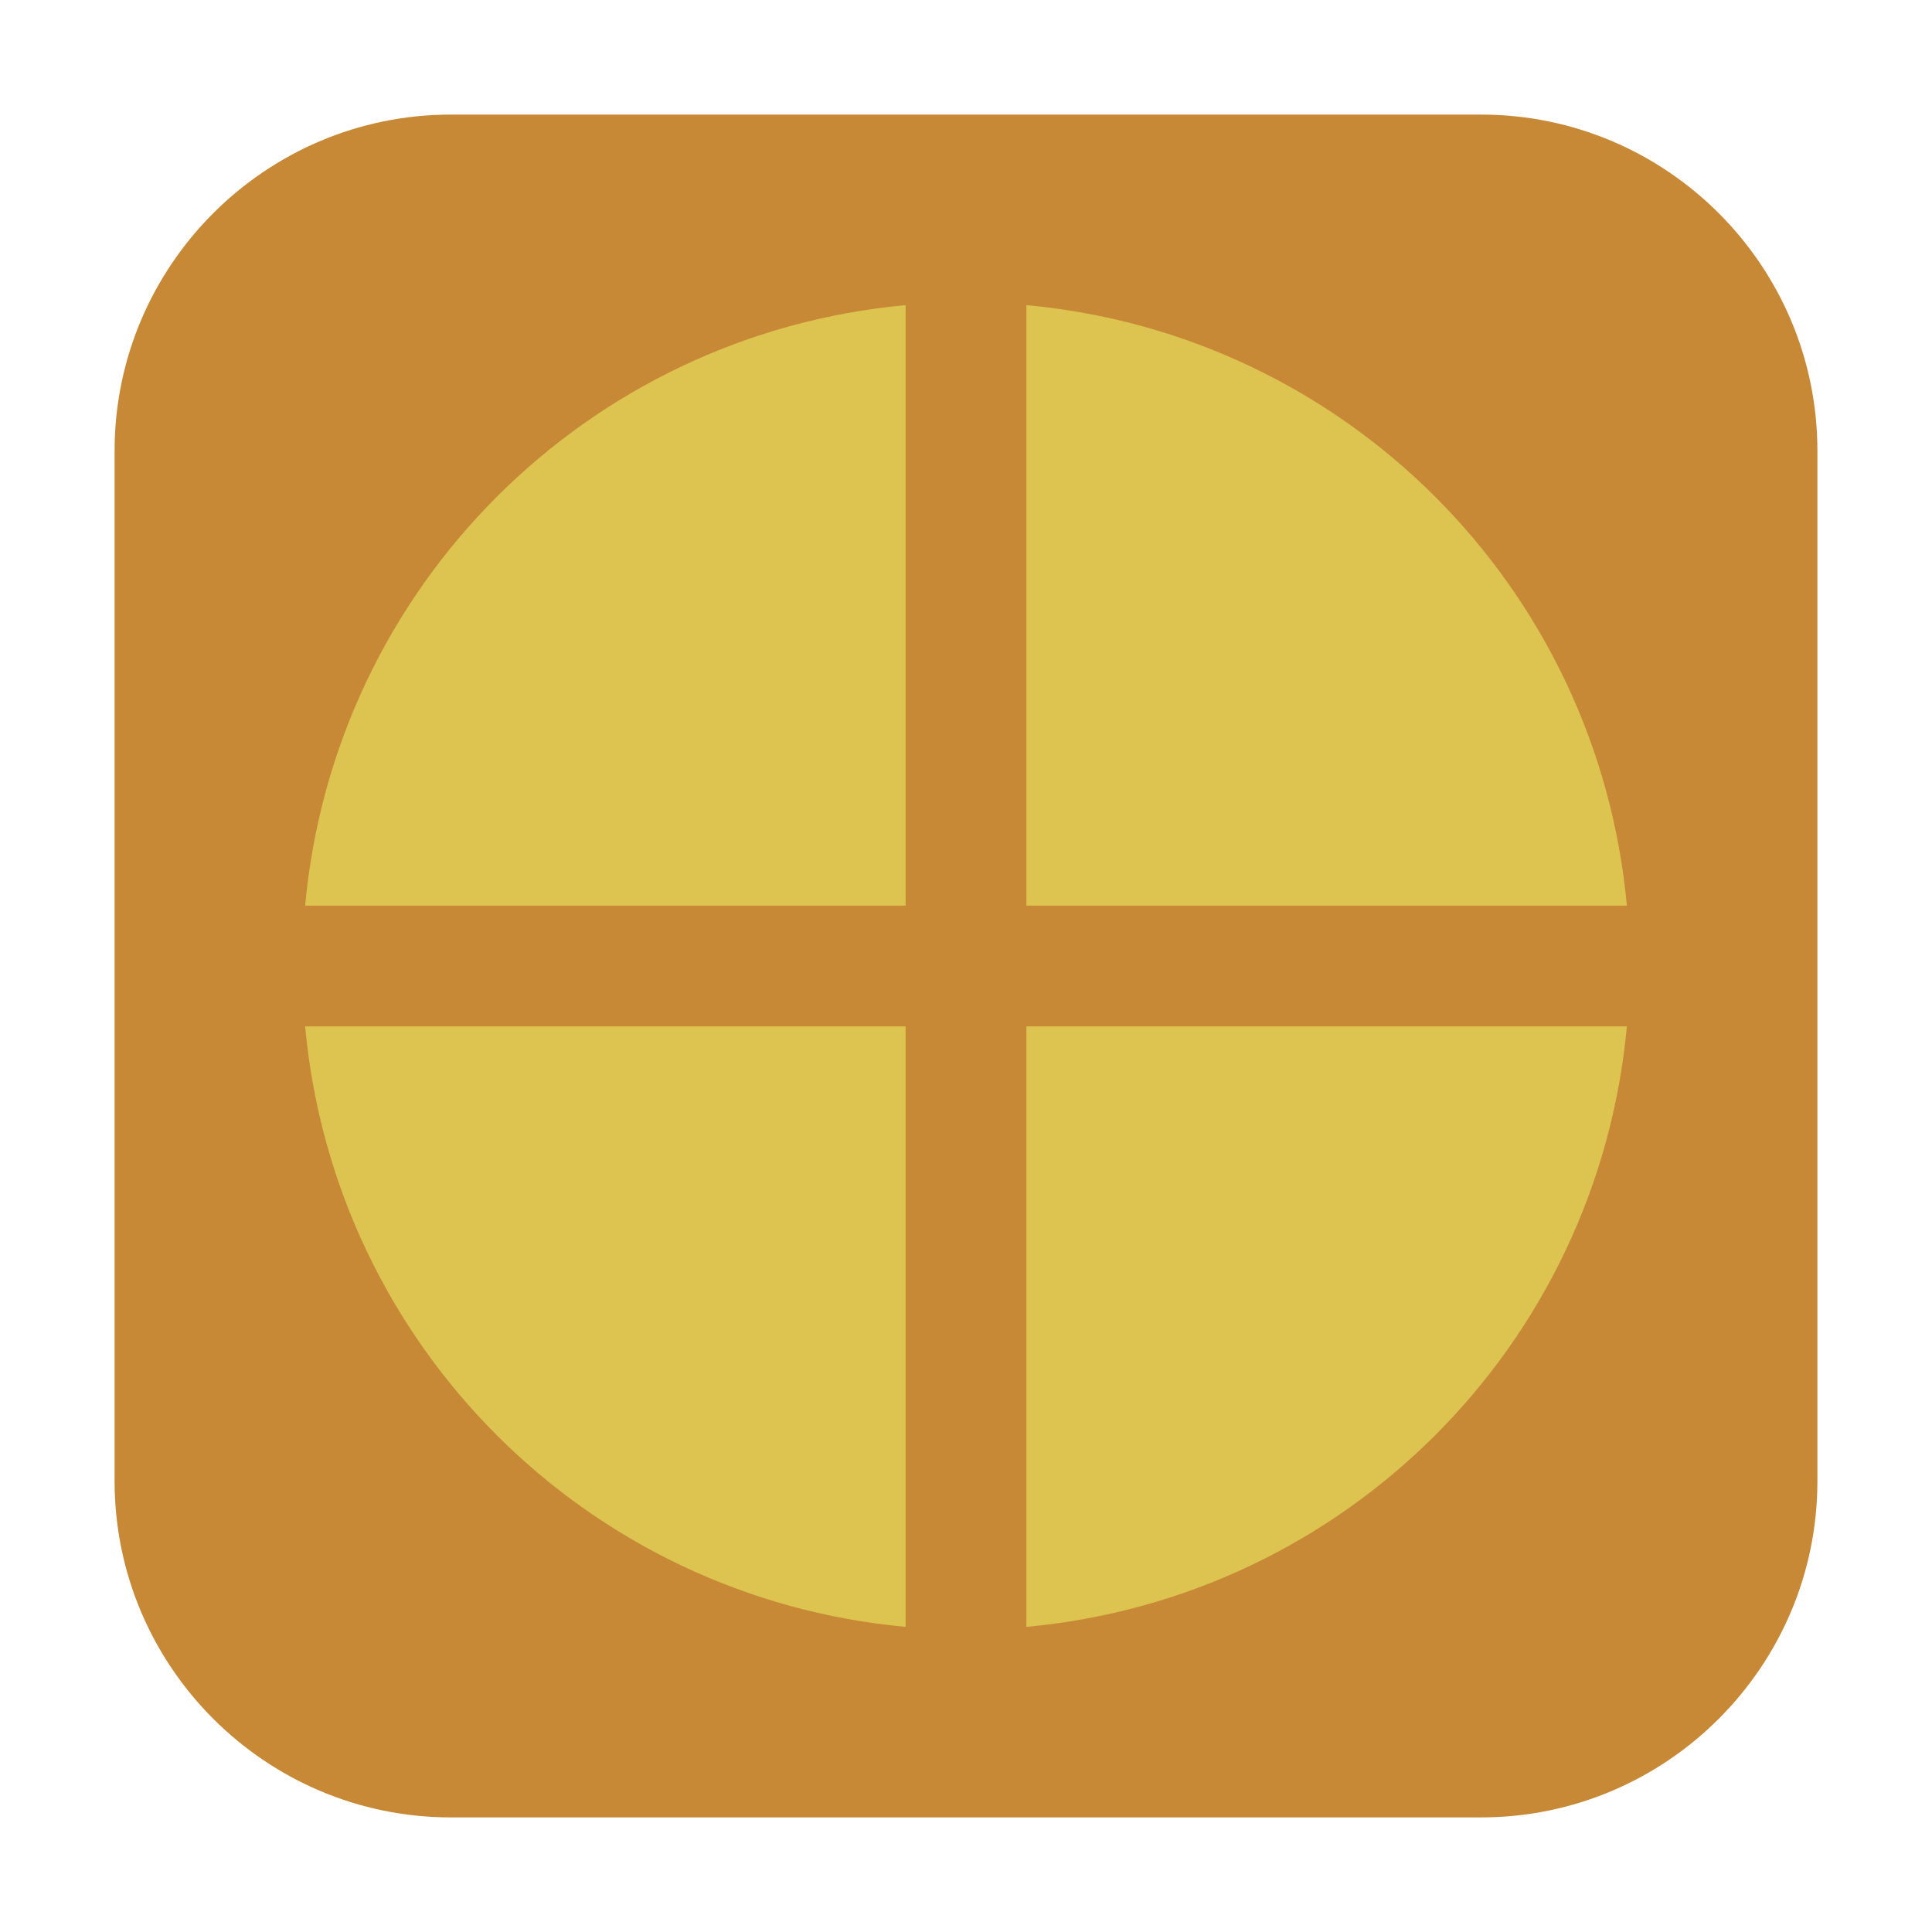 <?xml version="1.0" encoding="UTF-8"?>
<svg xmlns="http://www.w3.org/2000/svg" xmlns:xlink="http://www.w3.org/1999/xlink" width="16pt" height="16pt" viewBox="0 0 16 16" version="1.1">
<g id="surface1">
<path style=" stroke:none;fill-rule:evenodd;fill:rgb(78.431%,53.725%,21.569%);fill-opacity:1;" d="M 3.734 0.949 L 12.266 0.949 C 13.801 0.949 15.051 2.199 15.051 3.734 L 15.051 12.266 C 15.051 13.801 13.801 15.051 12.266 15.051 L 3.734 15.051 C 2.199 15.051 0.949 13.801 0.949 12.266 L 0.949 3.734 C 0.949 2.199 2.199 0.949 3.734 0.949 Z M 3.734 0.949 "/>
<path style=" stroke:none;fill-rule:nonzero;fill:rgb(86.667%,76.863%,31.373%);fill-opacity:1;" d="M 8.5 2.527 L 8.5 7.5 L 13.473 7.5 C 13.23 4.859 11.141 2.77 8.5 2.527 Z M 7.5 2.527 C 4.859 2.77 2.77 4.859 2.527 7.5 L 7.5 7.5 Z M 2.527 8.5 C 2.77 11.141 4.859 13.23 7.5 13.473 L 7.5 8.5 Z M 8.5 8.5 L 8.5 13.473 C 11.141 13.23 13.23 11.141 13.473 8.5 Z M 8.5 8.5 "/>
</g>
</svg>
